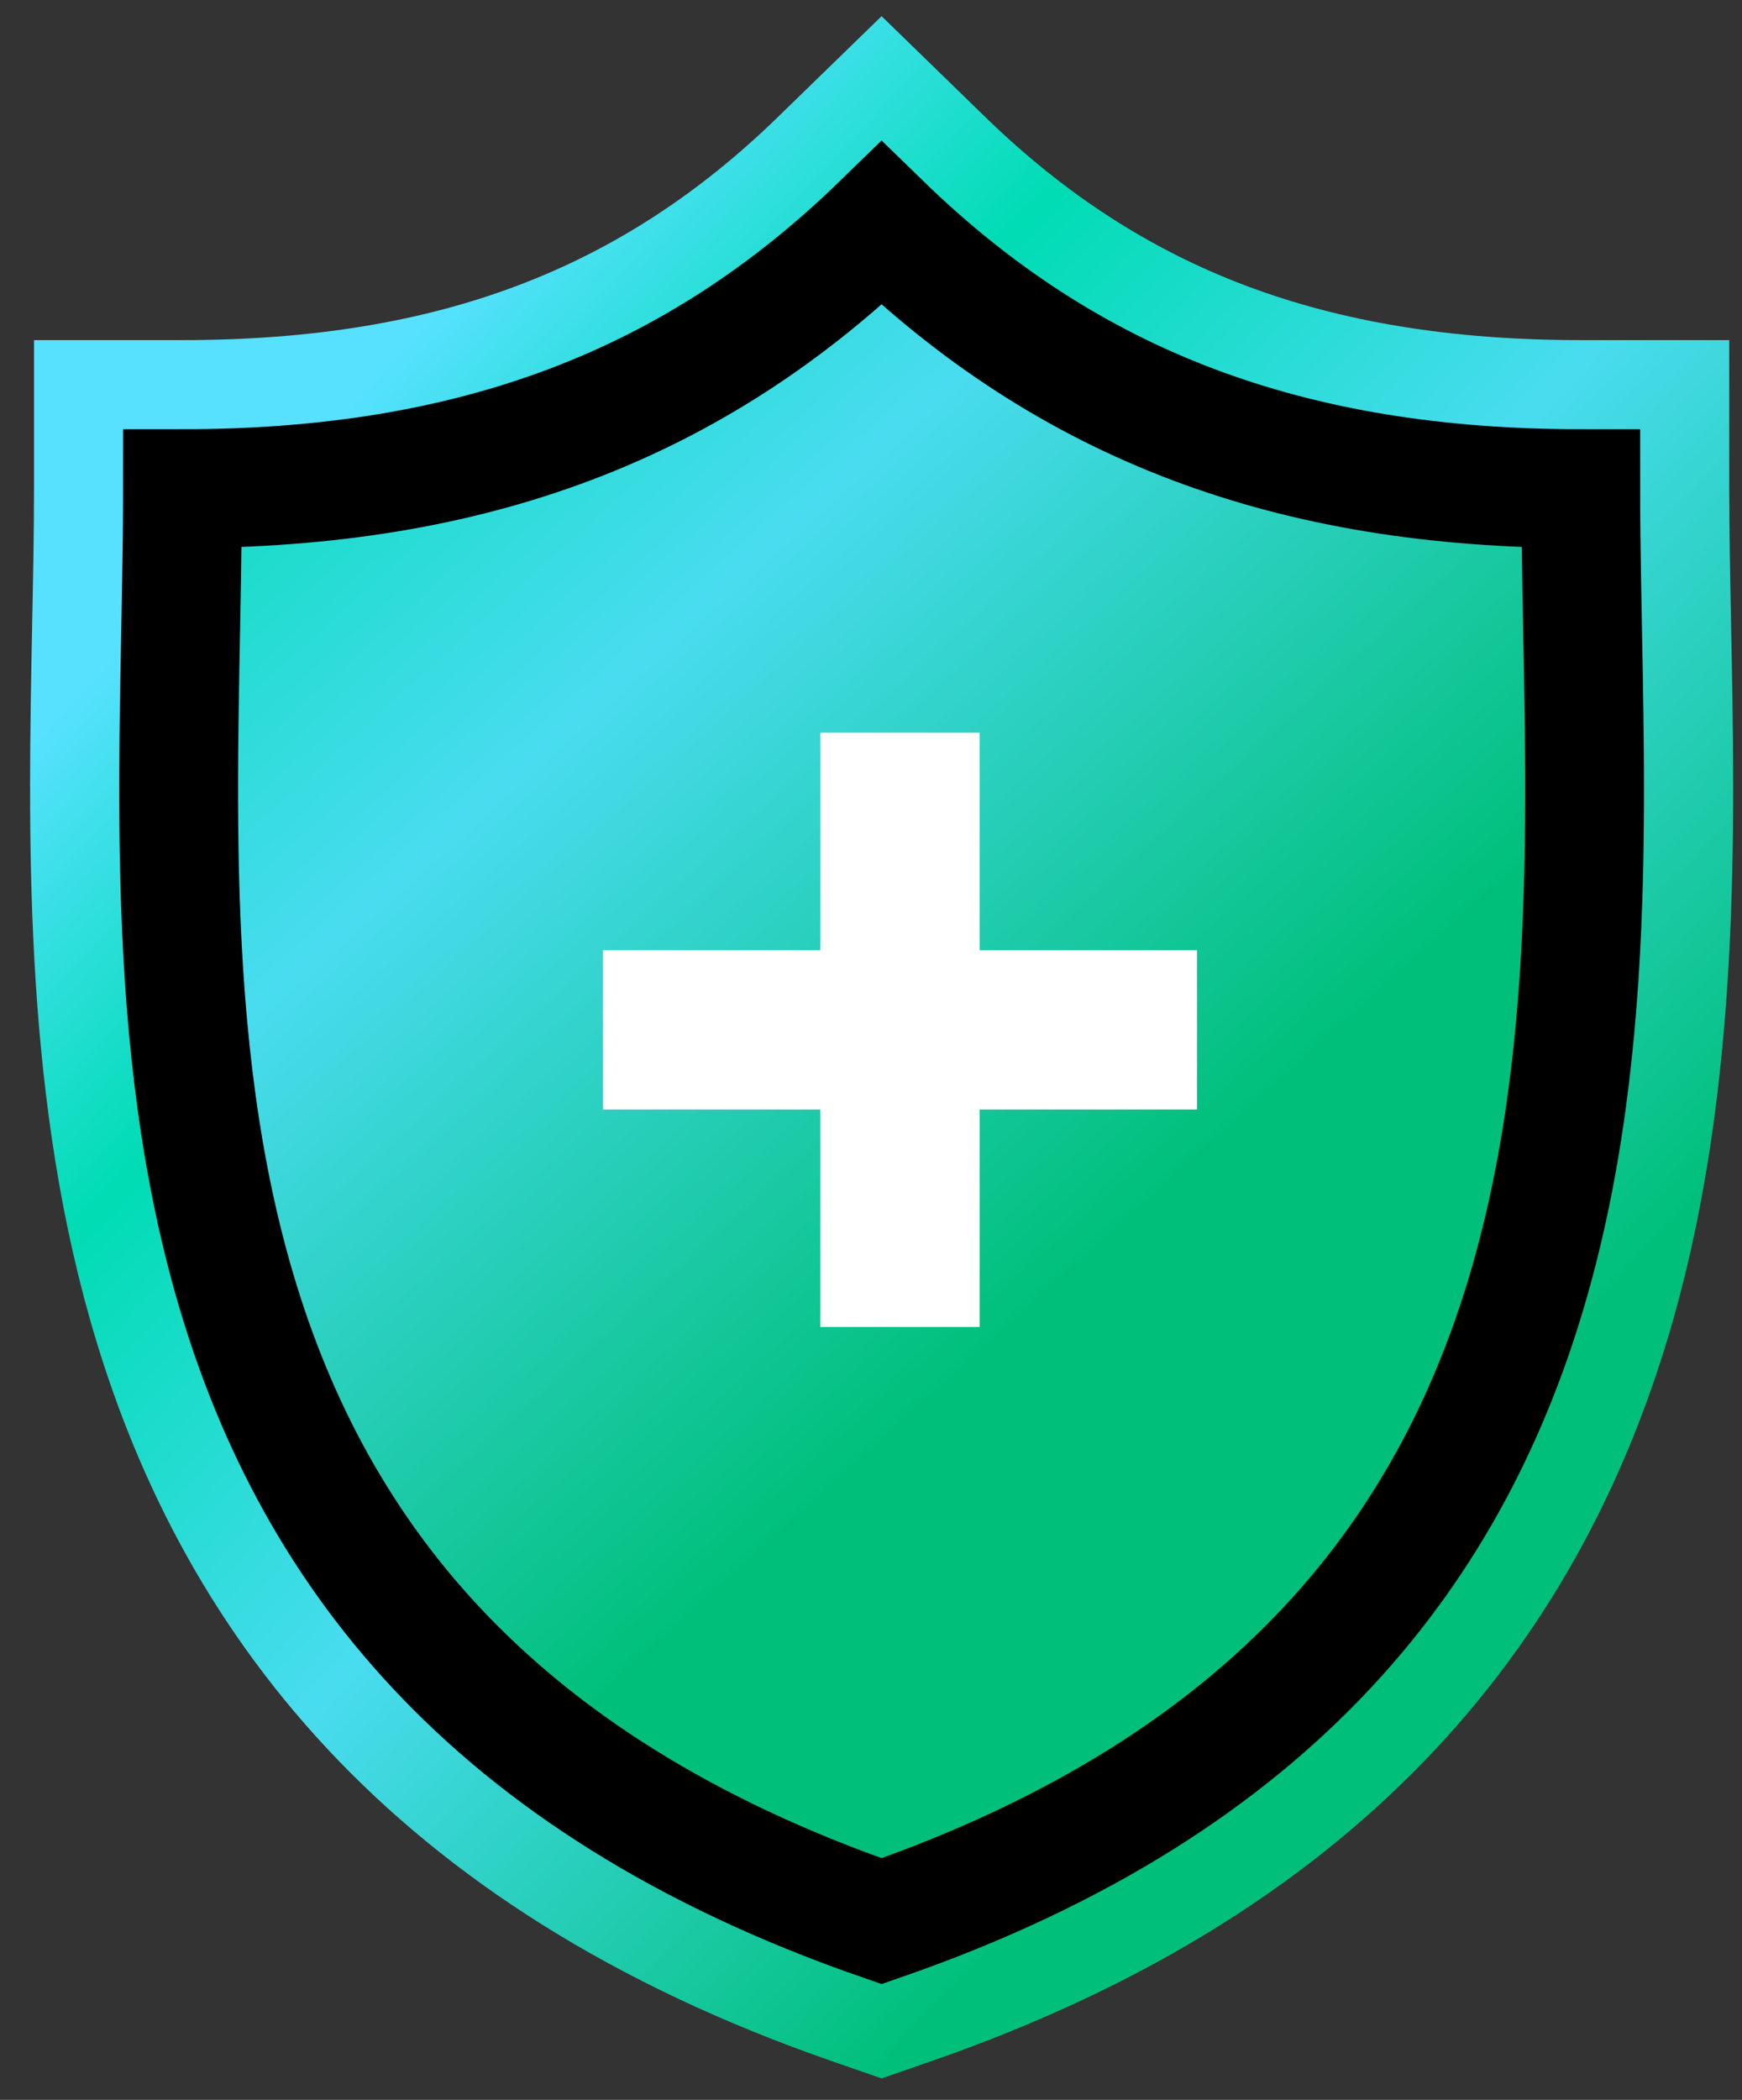 <svg width="39" height="47" viewBox="0 0 39 47" fill="none" xmlns="http://www.w3.org/2000/svg">
<rect x="0" y="0" width="39" height="47" fill="#333333" stroke="none"/>
<path d="M37.052 10.937V9.275H35.39C29.278 9.275 24.746 7.552 20.896 3.808L19.737 2.681L18.578 3.808C14.729 7.552 10.197 9.275 4.086 9.275H2.424V10.937C2.424 11.896 2.404 12.916 2.383 13.98C2.292 18.592 2.184 24.05 3.618 29.092C5.444 35.513 9.741 41.295 19.193 44.571L19.737 44.76L20.282 44.571C29.734 41.295 34.031 35.513 35.858 29.092C37.291 24.05 37.184 18.591 37.093 13.98C37.072 12.915 37.052 11.896 37.052 10.937Z" fill="url(#paint0_linear)" stroke="url(#paint1_linear)" stroke-width="3.325"/>
<path d="M35.39 10.937C28.905 10.937 23.938 9.085 19.737 5C15.537 9.085 10.57 10.937 4.086 10.937C4.086 21.574 1.885 36.812 19.737 43C37.59 36.812 35.39 21.574 35.39 10.937Z" fill="url(#paint2_linear)"/>
<path d="M35.39 10.937C28.905 10.937 23.938 9.085 19.737 5C15.537 9.085 10.57 10.937 4.086 10.937C4.086 21.574 1.885 36.812 19.737 43C37.59 36.812 35.39 21.574 35.39 10.937Z" stroke="url(#paint3_linear)" stroke-width="2.66"/>
<path d="M35.39 10.937C28.905 10.937 23.938 9.085 19.737 5C15.537 9.085 10.57 10.937 4.086 10.937C4.086 21.574 1.885 36.812 19.737 43C37.59 36.812 35.39 21.574 35.39 10.937Z" stroke="black" stroke-width="2.66"/>
<path fill-rule="evenodd" clip-rule="evenodd" d="M21.932 16.4H18.366V21.267H13.5V24.833H18.366V29.7H21.932V24.833H26.8V21.267H21.932V16.4Z" fill="white"/>
<defs>
<linearGradient id="paint0_linear" x1="30.333" y1="35.141" x2="4.669" y2="11.006" gradientUnits="userSpaceOnUse">
<stop stop-color="#00BF7A"/>
<stop offset="0.422" stop-color="#49DCF0"/>
<stop offset="0.74" stop-color="#00DCB4"/>
<stop offset="0.974" stop-color="#57E1FF"/>
</linearGradient>
<linearGradient id="paint1_linear" x1="30.333" y1="35.141" x2="4.669" y2="11.006" gradientUnits="userSpaceOnUse">
<stop stop-color="#00BF7A"/>
<stop offset="0.422" stop-color="#49DCF0"/>
<stop offset="0.74" stop-color="#00DCB4"/>
<stop offset="0.974" stop-color="#57E1FF"/>
</linearGradient>
<linearGradient id="paint2_linear" x1="24.9" y1="27.8" x2="-1.7" y2="-1.65" gradientUnits="userSpaceOnUse">
<stop stop-color="#00BF7A"/>
<stop offset="0.422" stop-color="#49DCF0"/>
<stop offset="0.74" stop-color="#00DCB4"/>
<stop offset="0.974" stop-color="#57E1FF"/>
</linearGradient>
<linearGradient id="paint3_linear" x1="30.333" y1="35.141" x2="4.669" y2="11.006" gradientUnits="userSpaceOnUse">
<stop stop-color="#00BF7A"/>
<stop offset="0.422" stop-color="#49DCF0"/>
<stop offset="0.74" stop-color="#00DCB4"/>
<stop offset="0.974" stop-color="#57E1FF"/>
</linearGradient>
</defs>
</svg>
